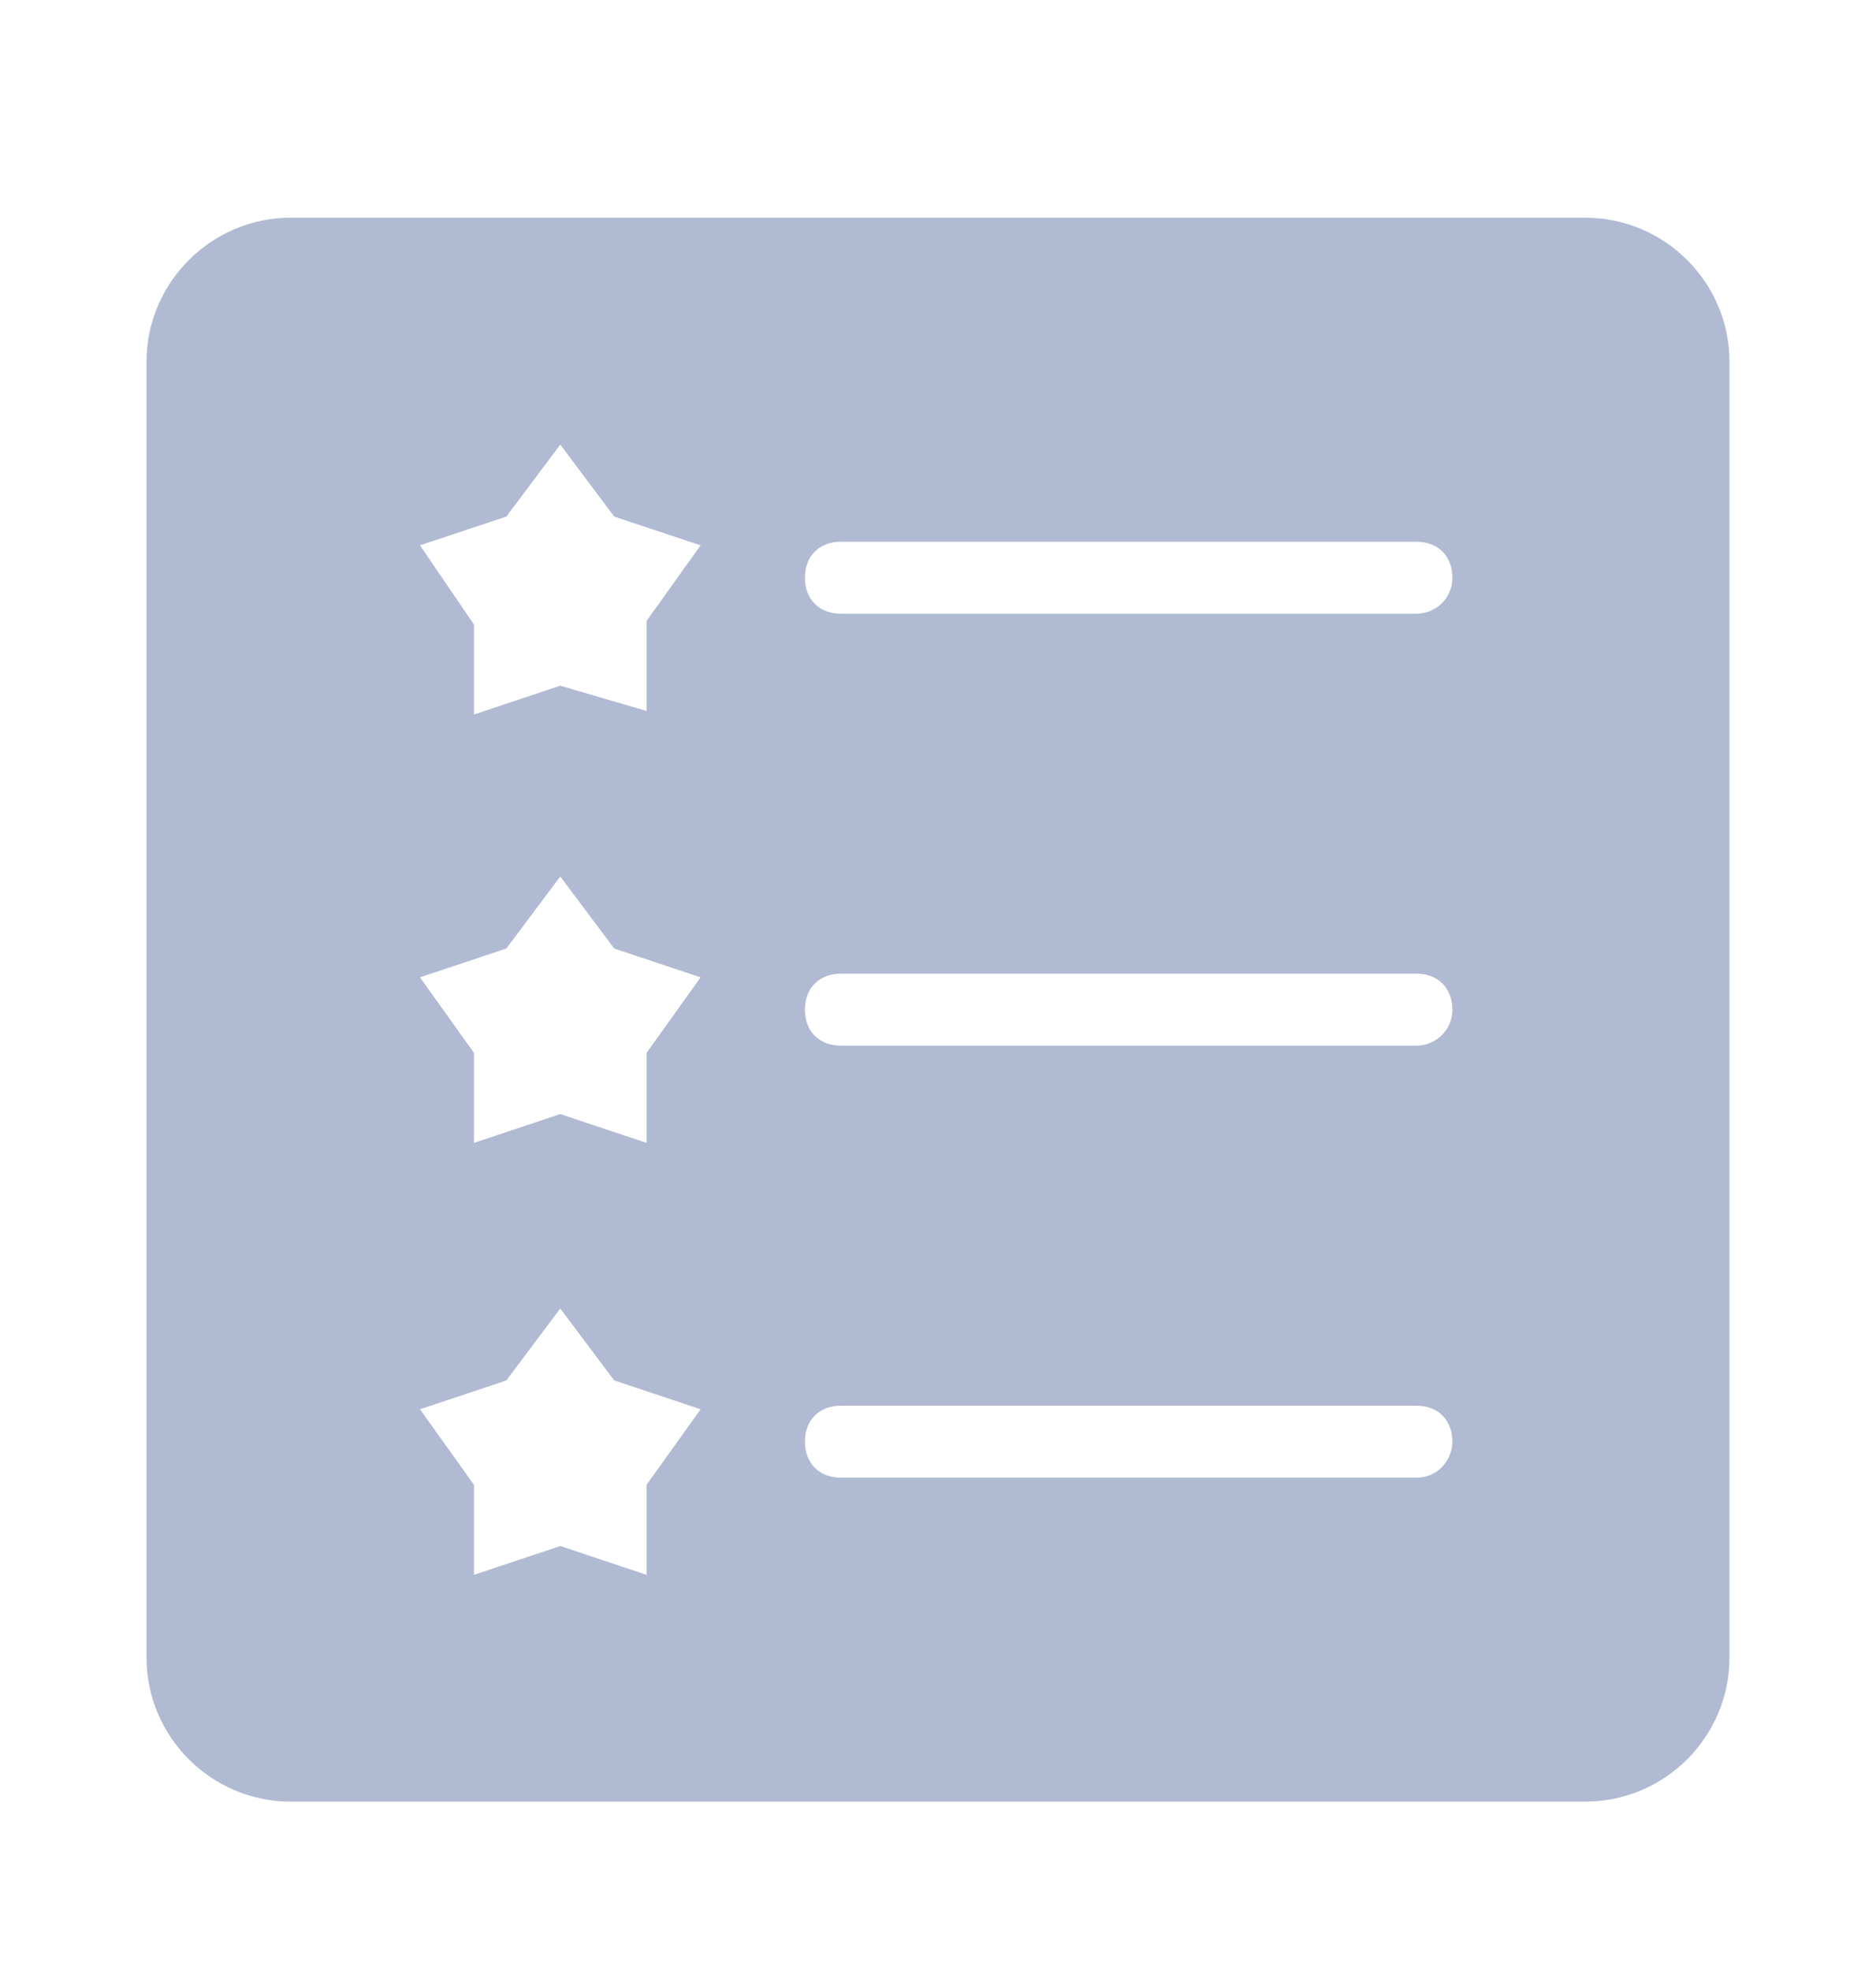 <svg width="20" height="21" viewBox="0 0 20 21" fill="none" xmlns="http://www.w3.org/2000/svg">
  <path d="M16.903 2.32H3.097C2.253 2.32 1.562 3.011 1.562 3.854V17.661C1.562 18.505 2.253 19.195 3.097 19.195H16.903C17.747 19.195 18.438 18.505 18.438 17.661V3.854C18.438 3.011 17.747 2.32 16.903 2.32ZM6.893 15.82V16.779L5.973 16.472L5.053 16.779V15.82L4.477 15.015L5.398 14.708L5.973 13.941L6.548 14.708L7.469 15.015L6.893 15.82ZM6.893 11.218V12.177L5.973 11.87L5.053 12.177V11.218L4.477 10.413L5.398 10.106L5.973 9.339L6.548 10.106L7.469 10.413L6.893 11.218ZM6.893 6.616V7.575L5.973 7.306L5.053 7.613V6.654L4.477 5.81L5.398 5.504L5.973 4.737L6.548 5.504L7.469 5.81L6.893 6.616ZM15.101 15.744H8.965C8.734 15.744 8.581 15.59 8.581 15.36C8.581 15.13 8.734 14.977 8.965 14.977H15.101C15.331 14.977 15.484 15.13 15.484 15.36C15.484 15.552 15.331 15.744 15.101 15.744ZM15.101 11.141H8.965C8.734 11.141 8.581 10.988 8.581 10.758C8.581 10.528 8.734 10.374 8.965 10.374H15.101C15.331 10.374 15.484 10.528 15.484 10.758C15.484 10.988 15.293 11.141 15.101 11.141ZM15.101 6.539H8.965C8.734 6.539 8.581 6.386 8.581 6.156C8.581 5.925 8.734 5.772 8.965 5.772H15.101C15.331 5.772 15.484 5.925 15.484 6.156C15.484 6.386 15.293 6.539 15.101 6.539Z" fill="#B1BAD3"/>
</svg>

